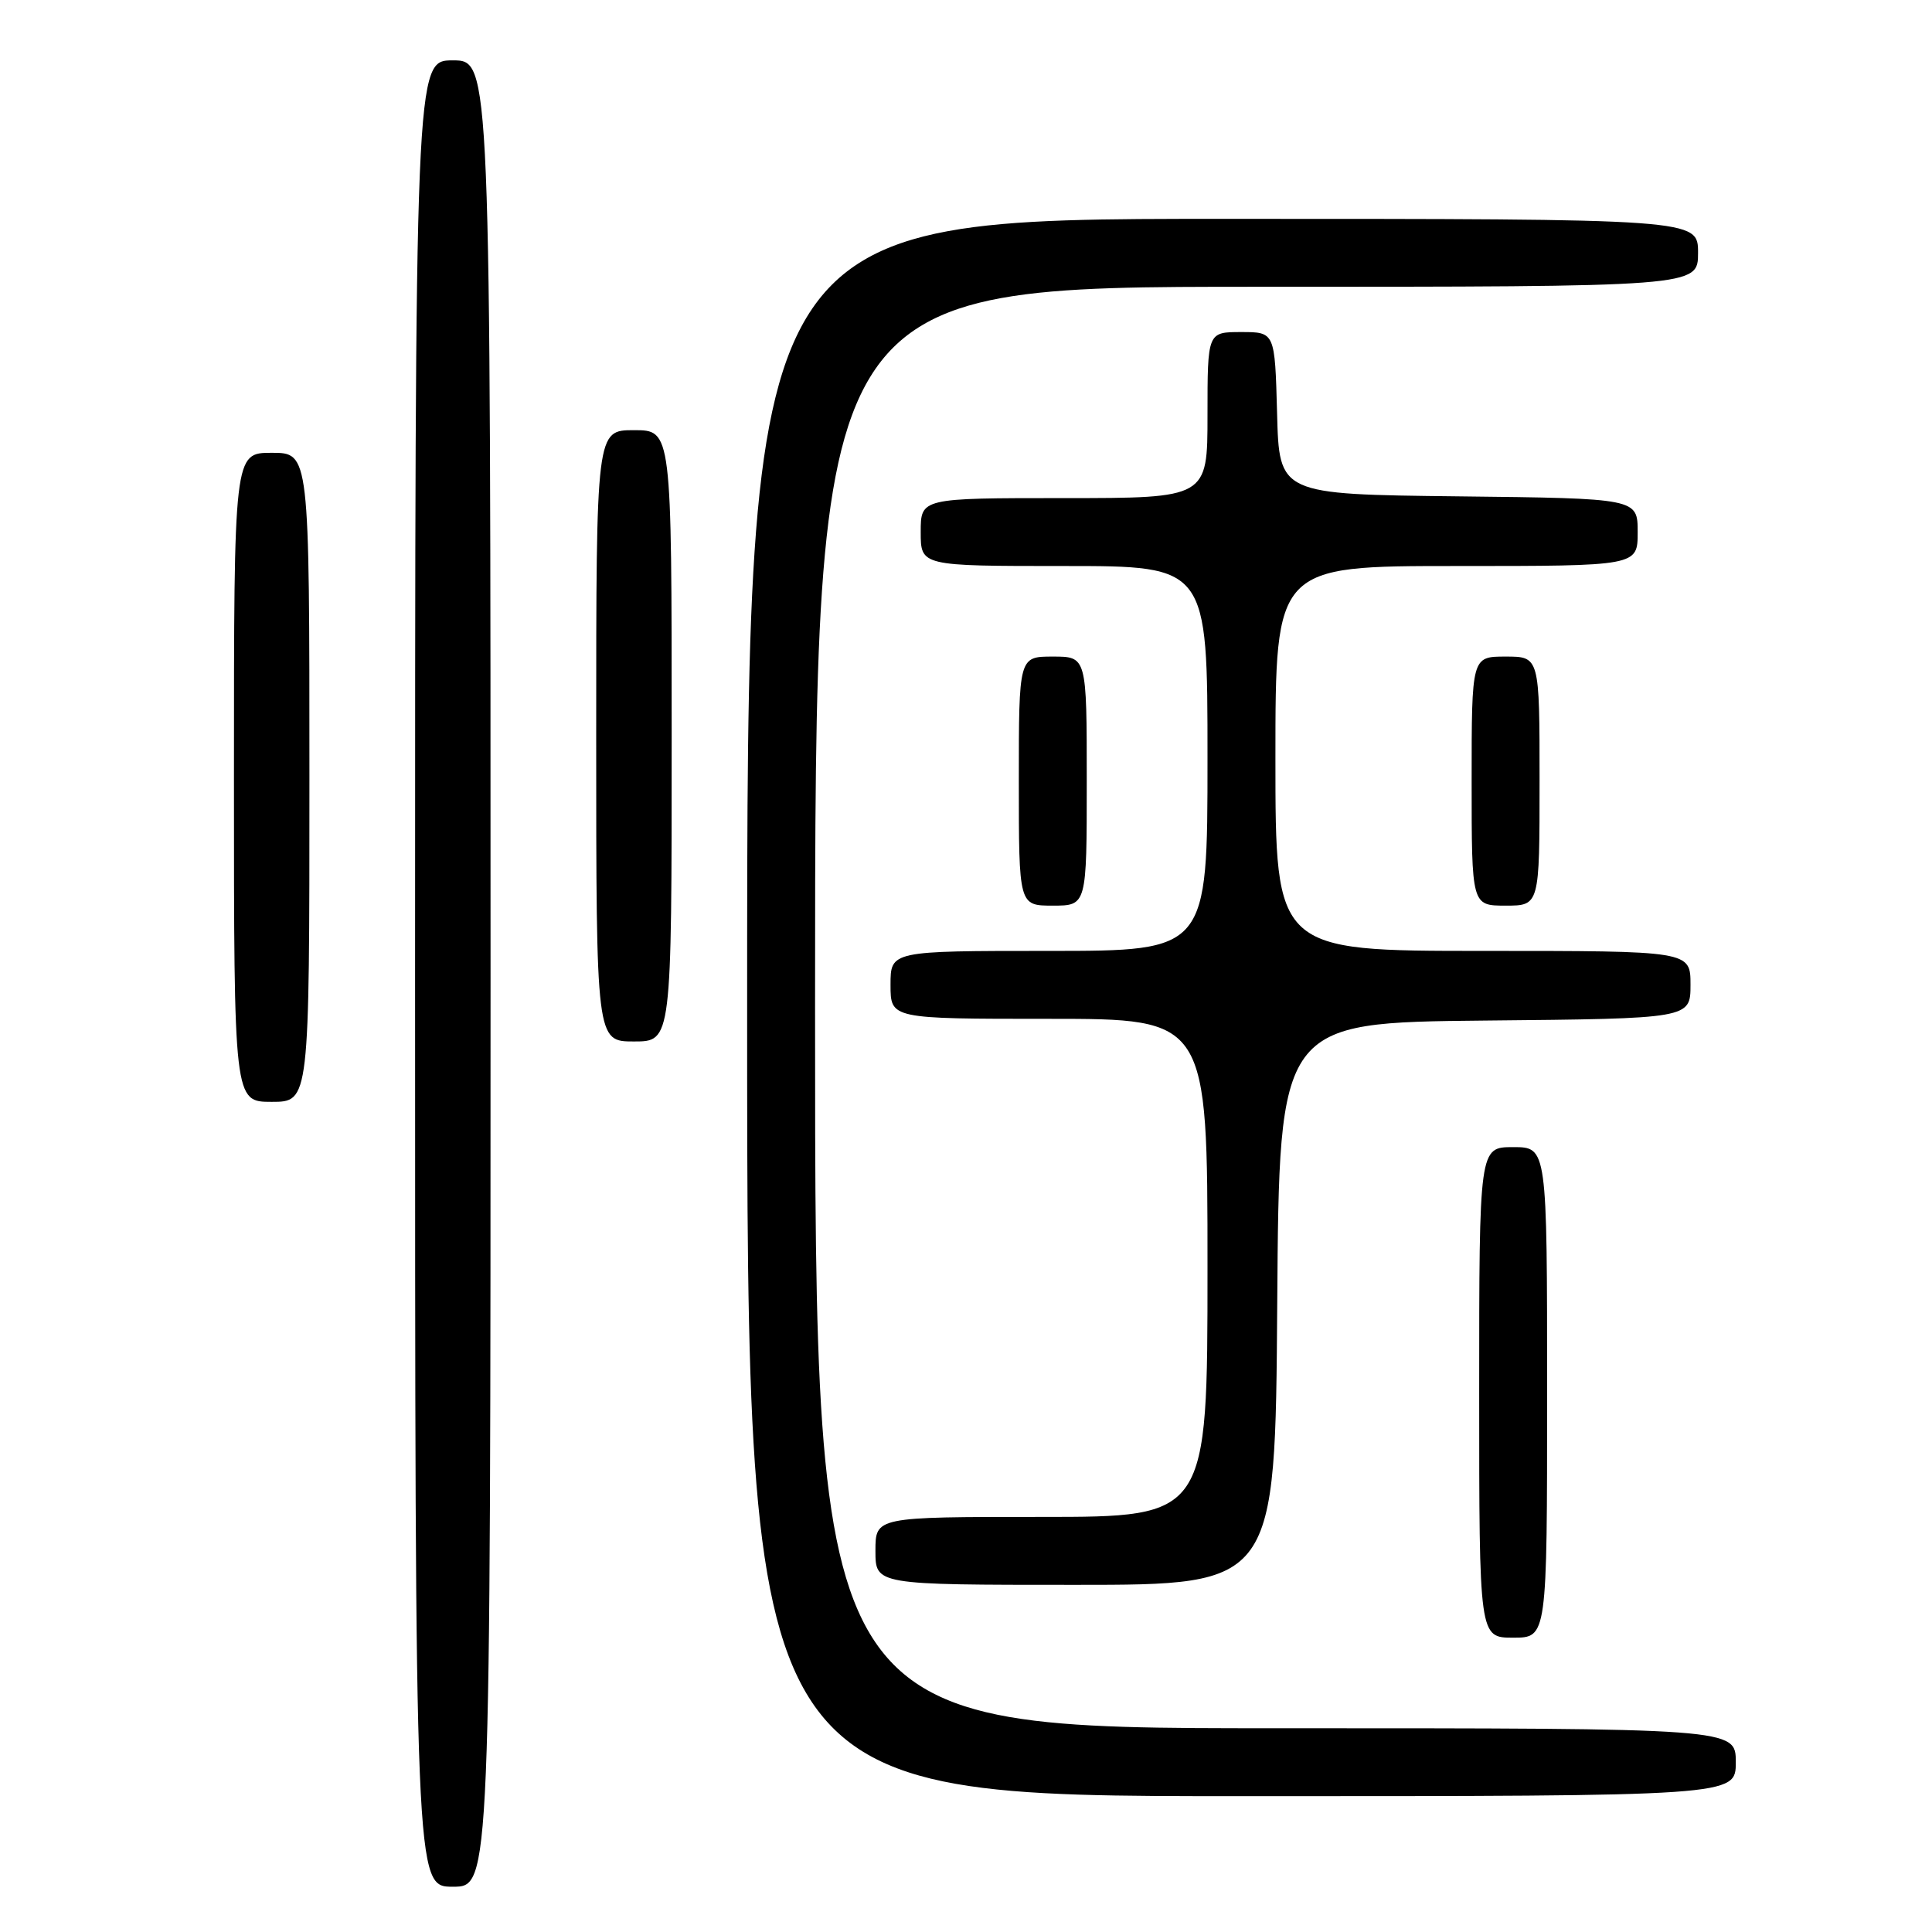 <?xml version="1.0" encoding="UTF-8" standalone="no"?>
<!DOCTYPE svg PUBLIC "-//W3C//DTD SVG 1.1//EN" "http://www.w3.org/Graphics/SVG/1.1/DTD/svg11.dtd" >
<svg xmlns="http://www.w3.org/2000/svg" xmlns:xlink="http://www.w3.org/1999/xlink" version="1.1" viewBox="0 0 256 256">
 <g >
 <path fill="currentColor"
d=" M 65.00 129.00 C 65.00 8.00 65.00 8.00 60.00 8.00 C 55.00 8.00 55.00 8.00 55.00 129.00 C 55.00 250.00 55.00 250.00 60.00 250.00 C 65.00 250.00 65.00 250.00 65.00 129.00 Z  M 230.00 233.50 C 230.00 229.00 230.00 229.00 169.00 229.00 C 108.00 229.00 108.00 229.00 108.00 133.50 C 108.00 38.00 108.00 38.00 166.50 38.00 C 225.00 38.00 225.00 38.00 225.00 33.50 C 225.00 29.00 225.00 29.00 162.00 29.00 C 99.00 29.00 99.00 29.00 99.00 133.50 C 99.00 238.00 99.00 238.00 164.50 238.00 C 230.00 238.00 230.00 238.00 230.00 233.50 Z  M 205.00 184.50 C 205.00 152.00 205.00 152.00 200.50 152.00 C 196.00 152.00 196.00 152.00 196.00 184.50 C 196.00 217.00 196.00 217.00 200.50 217.00 C 205.00 217.00 205.00 217.00 205.00 184.50 Z  M 169.24 172.75 C 169.50 135.50 169.50 135.50 196.75 135.23 C 224.00 134.97 224.00 134.97 224.00 130.48 C 224.00 126.00 224.00 126.00 196.50 126.00 C 169.00 126.00 169.00 126.00 169.00 100.50 C 169.00 75.00 169.00 75.00 193.00 75.00 C 217.00 75.00 217.00 75.00 217.00 70.52 C 217.00 66.04 217.00 66.04 193.25 65.77 C 169.50 65.50 169.50 65.50 169.22 54.75 C 168.93 44.00 168.93 44.00 164.47 44.00 C 160.00 44.00 160.00 44.00 160.00 55.00 C 160.00 66.00 160.00 66.00 141.00 66.00 C 122.00 66.00 122.00 66.00 122.00 70.50 C 122.00 75.00 122.00 75.00 141.00 75.00 C 160.00 75.00 160.00 75.00 160.00 100.50 C 160.00 126.00 160.00 126.00 139.00 126.00 C 118.00 126.00 118.00 126.00 118.00 130.50 C 118.00 135.00 118.00 135.00 139.00 135.00 C 160.00 135.00 160.00 135.00 160.00 168.00 C 160.00 201.00 160.00 201.00 138.00 201.00 C 116.00 201.00 116.00 201.00 116.00 205.50 C 116.00 210.00 116.00 210.00 142.49 210.00 C 168.98 210.00 168.98 210.00 169.24 172.75 Z  M 41.00 103.00 C 41.00 60.00 41.00 60.00 36.00 60.00 C 31.00 60.00 31.00 60.00 31.00 103.00 C 31.00 146.00 31.00 146.00 36.00 146.00 C 41.00 146.00 41.00 146.00 41.00 103.00 Z  M 89.00 97.50 C 89.00 57.00 89.00 57.00 84.00 57.00 C 79.00 57.00 79.00 57.00 79.00 97.50 C 79.00 138.00 79.00 138.00 84.00 138.00 C 89.00 138.00 89.00 138.00 89.00 97.50 Z  M 144.00 103.50 C 144.00 87.00 144.00 87.00 139.50 87.00 C 135.00 87.00 135.00 87.00 135.00 103.50 C 135.00 120.00 135.00 120.00 139.50 120.00 C 144.00 120.00 144.00 120.00 144.00 103.50 Z  M 204.00 103.50 C 204.00 87.00 204.00 87.00 199.50 87.00 C 195.00 87.00 195.00 87.00 195.00 103.50 C 195.00 120.00 195.00 120.00 199.50 120.00 C 204.00 120.00 204.00 120.00 204.00 103.50 Z "/>
</g>
</svg>